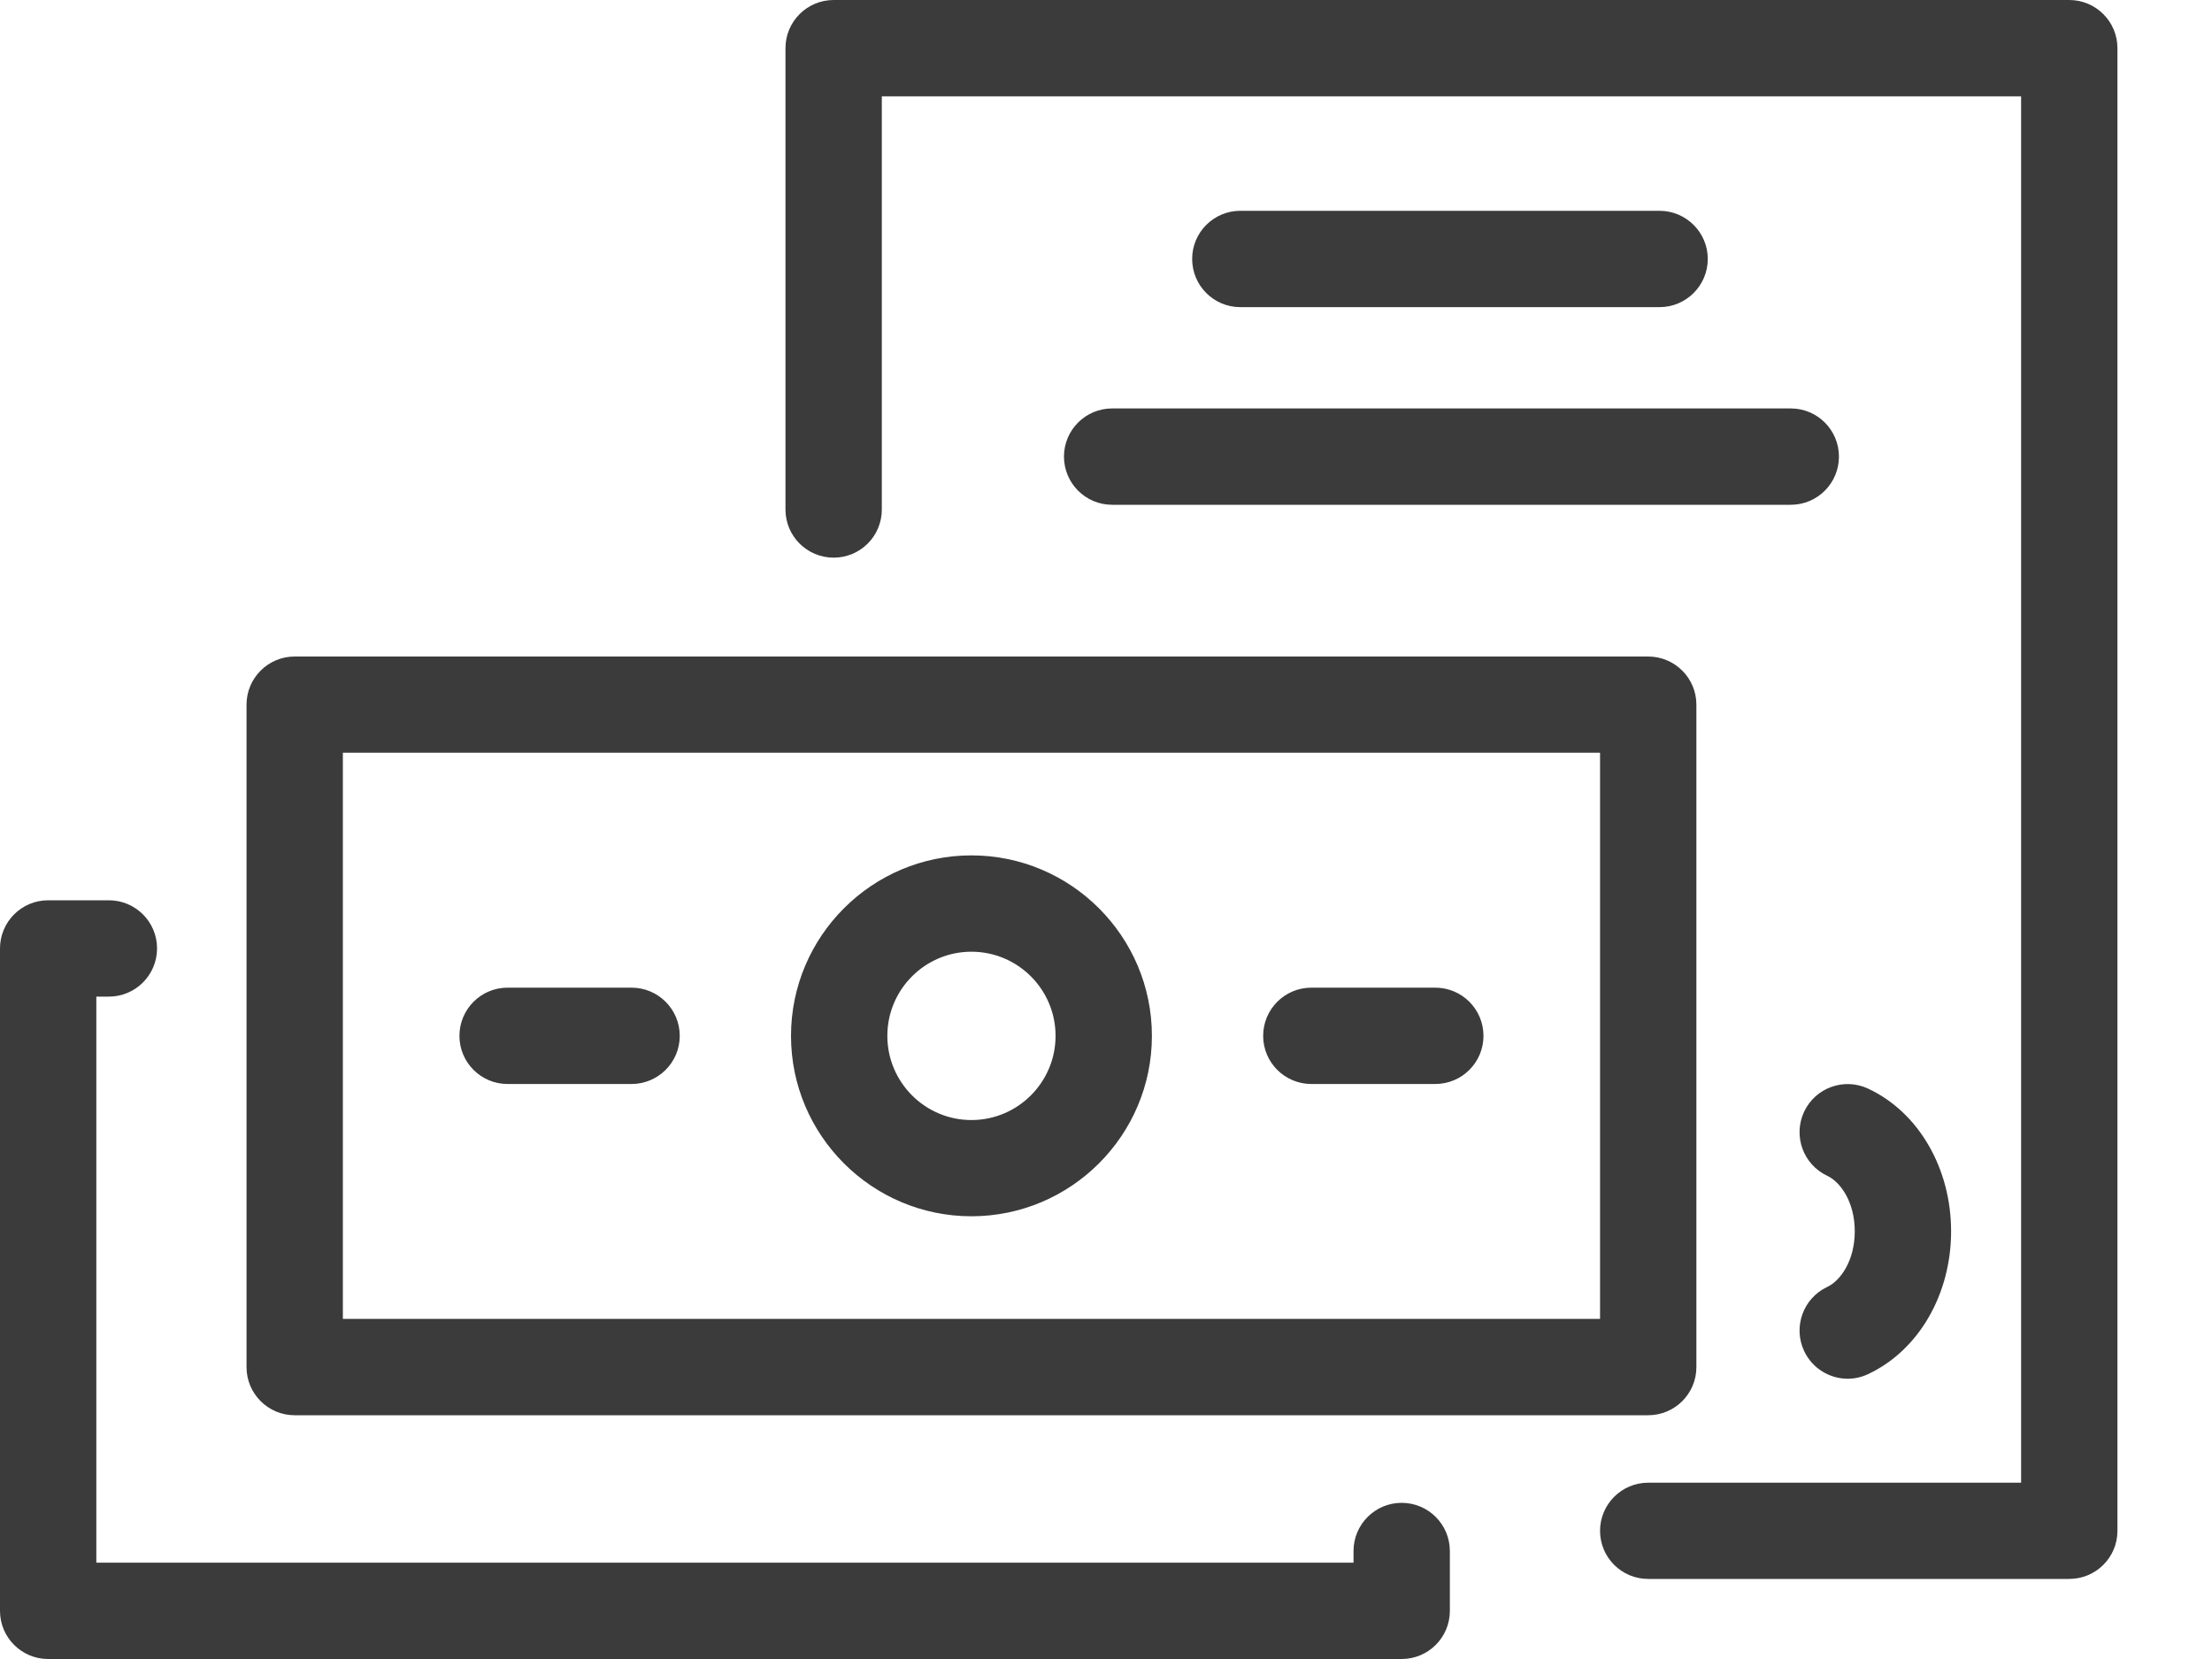 <svg width="20" height="15" viewBox="0 0 20 15" fill="none" xmlns="http://www.w3.org/2000/svg">
<path d="M12.673 15H0.435C0.195 15 0 14.805 0 14.565V8.575C0 8.335 0.195 8.14 0.435 8.14H0.984C1.225 8.14 1.42 8.335 1.42 8.575C1.42 8.816 1.225 9.011 0.984 9.011H0.871V14.129H12.238V14.024C12.238 13.783 12.433 13.588 12.673 13.588C12.914 13.588 13.109 13.783 13.109 14.024V14.565C13.109 14.805 12.914 15 12.673 15ZM18.709 14.276H14.902C14.662 14.276 14.467 14.082 14.467 13.841C14.467 13.601 14.662 13.406 14.902 13.406H18.274V0.871H7.973V4.607C7.973 4.848 7.778 5.042 7.538 5.042C7.297 5.042 7.102 4.848 7.102 4.607V0.435C7.102 0.195 7.297 0 7.538 0H18.709C18.95 0 19.145 0.195 19.145 0.435V13.841C19.145 14.082 18.95 14.276 18.709 14.276ZM14.902 12.796H2.664C2.424 12.796 2.229 12.601 2.229 12.361V6.371C2.229 6.131 2.424 5.936 2.664 5.936H14.902C15.143 5.936 15.338 6.131 15.338 6.371V12.361C15.338 12.601 15.143 12.796 14.902 12.796ZM3.1 11.925H14.467V6.806H3.1V11.925ZM16.707 12.466C16.543 12.466 16.386 12.373 16.312 12.215C16.21 11.997 16.304 11.738 16.521 11.636C16.641 11.58 16.77 11.398 16.77 11.133C16.77 10.868 16.641 10.687 16.521 10.631C16.304 10.529 16.21 10.27 16.312 10.052C16.414 9.834 16.674 9.741 16.891 9.843C17.347 10.056 17.641 10.563 17.641 11.133C17.641 11.704 17.347 12.21 16.891 12.424C16.831 12.452 16.769 12.466 16.707 12.466ZM8.783 10.997C7.884 10.997 7.152 10.265 7.152 9.366C7.152 8.466 7.884 7.734 8.783 7.734C9.683 7.734 10.415 8.466 10.415 9.366C10.415 10.265 9.683 10.997 8.783 10.997ZM8.783 8.605C8.364 8.605 8.023 8.946 8.023 9.366C8.023 9.785 8.364 10.127 8.783 10.127C9.203 10.127 9.544 9.785 9.544 9.366C9.544 8.946 9.203 8.605 8.783 8.605ZM12.977 9.801H11.857C11.616 9.801 11.421 9.606 11.421 9.366C11.421 9.125 11.616 8.93 11.857 8.93H12.977C13.218 8.93 13.413 9.125 13.413 9.366C13.413 9.606 13.218 9.801 12.977 9.801ZM5.71 9.801H4.589C4.349 9.801 4.154 9.606 4.154 9.366C4.154 9.125 4.349 8.93 4.589 8.93H5.71C5.951 8.93 6.146 9.125 6.146 9.366C6.146 9.606 5.951 9.801 5.71 9.801ZM16.192 4.564H10.055C9.815 4.564 9.62 4.369 9.62 4.128C9.62 3.888 9.815 3.693 10.055 3.693H16.192C16.432 3.693 16.627 3.888 16.627 4.128C16.627 4.369 16.432 4.564 16.192 4.564ZM15.005 2.777H11.214C10.974 2.777 10.779 2.582 10.779 2.341C10.779 2.101 10.974 1.906 11.214 1.906H15.005C15.245 1.906 15.441 2.101 15.441 2.341C15.441 2.582 15.245 2.777 15.005 2.777Z" fill="#3B3B3B"/>
</svg>
